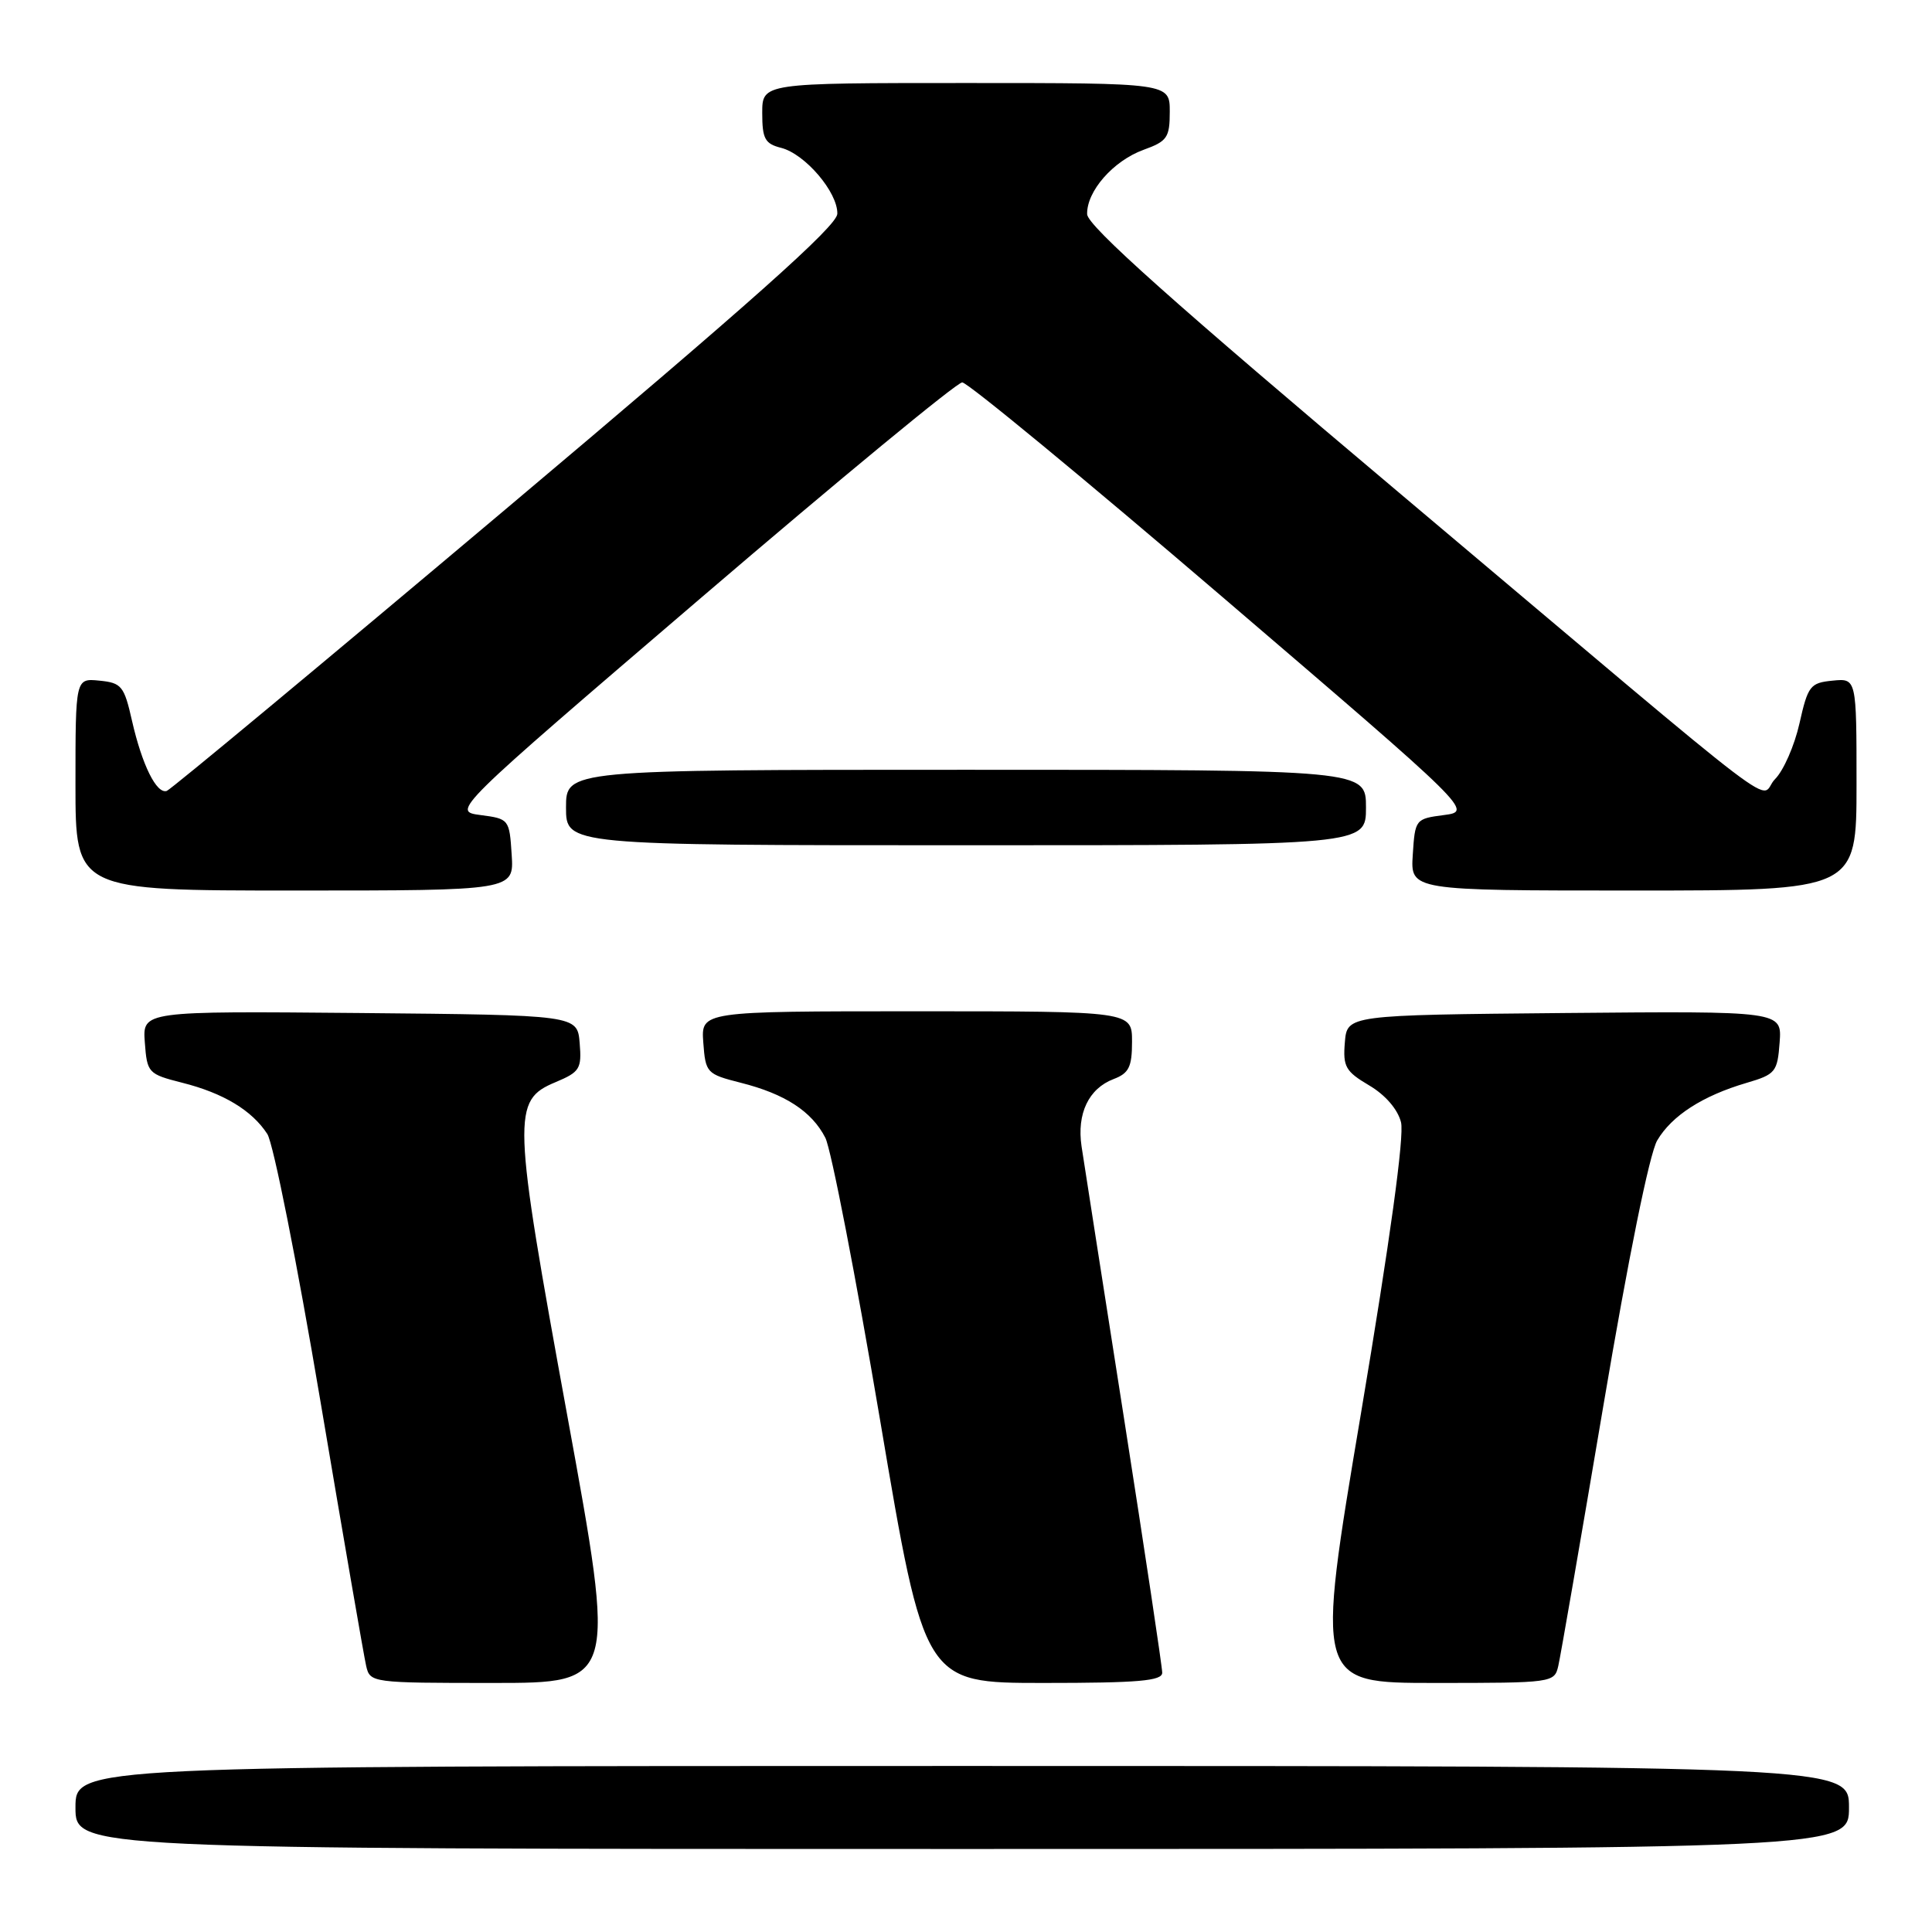 <?xml version="1.0" encoding="UTF-8" standalone="no"?>
<!DOCTYPE svg PUBLIC "-//W3C//DTD SVG 1.1//EN" "http://www.w3.org/Graphics/SVG/1.1/DTD/svg11.dtd" >
<svg xmlns="http://www.w3.org/2000/svg" xmlns:xlink="http://www.w3.org/1999/xlink" version="1.1" viewBox="0 0 256 256">
 <g >
 <path fill="currentColor"
d=" M 245.00 239.50 C 245.00 234.00 245.00 234.00 127.50 234.00 C 10.00 234.00 10.00 234.00 10.00 239.50 C 10.00 245.00 10.00 245.00 127.50 245.00 C 245.00 245.00 245.00 245.00 245.00 239.50 Z  M 75.18 187.64 C 67.89 147.72 67.82 145.81 73.62 143.39 C 76.83 142.04 77.09 141.62 76.81 138.21 C 76.50 134.50 76.50 134.50 47.69 134.23 C 18.88 133.97 18.88 133.97 19.19 138.13 C 19.49 142.17 19.63 142.32 24.15 143.47 C 29.59 144.84 33.39 147.13 35.42 150.26 C 36.22 151.49 39.37 167.35 42.43 185.50 C 45.49 203.65 48.23 219.51 48.52 220.75 C 49.03 222.97 49.26 223.00 65.34 223.00 C 81.64 223.00 81.64 223.00 75.18 187.64 Z  M 154.00 221.64 C 154.00 220.89 151.72 205.71 148.93 187.89 C 146.14 170.08 143.61 153.88 143.31 151.89 C 142.67 147.56 144.25 144.24 147.56 142.98 C 149.59 142.21 150.00 141.37 150.00 138.02 C 150.00 134.00 150.00 134.00 121.44 134.00 C 92.89 134.00 92.89 134.00 93.19 138.14 C 93.49 142.17 93.63 142.32 98.15 143.47 C 104.02 144.95 107.57 147.26 109.36 150.76 C 110.13 152.27 113.40 169.14 116.63 188.25 C 122.50 223.00 122.50 223.00 138.25 223.00 C 150.86 223.00 154.00 222.73 154.00 221.64 Z  M 206.48 220.75 C 206.77 219.51 209.46 203.98 212.46 186.23 C 215.76 166.69 218.57 152.84 219.59 151.11 C 221.53 147.82 225.61 145.20 231.42 143.49 C 235.26 142.36 235.52 142.05 235.81 138.13 C 236.12 133.97 236.12 133.97 207.31 134.23 C 178.50 134.50 178.50 134.50 178.20 138.12 C 177.93 141.34 178.29 141.97 181.42 143.82 C 183.56 145.08 185.21 146.99 185.64 148.70 C 186.10 150.49 184.19 164.34 180.34 187.25 C 174.32 223.00 174.32 223.00 190.14 223.00 C 205.73 223.00 205.97 222.97 206.48 220.75 Z  M 67.80 113.25 C 67.50 108.57 67.45 108.49 63.68 108.00 C 59.86 107.50 59.86 107.50 93.05 79.08 C 111.30 63.45 126.80 50.67 127.50 50.67 C 128.20 50.67 143.70 63.45 161.95 79.08 C 195.14 107.50 195.14 107.50 191.32 108.00 C 187.55 108.49 187.50 108.57 187.20 113.25 C 186.89 118.00 186.89 118.00 216.45 118.00 C 246.00 118.00 246.00 118.00 246.00 103.94 C 246.00 89.87 246.00 89.87 242.82 90.19 C 239.86 90.48 239.56 90.87 238.44 95.85 C 237.78 98.80 236.32 102.12 235.20 103.24 C 232.73 105.71 239.18 110.62 185.64 65.50 C 155.56 40.16 144.09 29.92 144.05 28.38 C 143.98 25.34 147.51 21.31 151.53 19.85 C 154.66 18.72 155.00 18.23 155.00 14.80 C 155.00 11.00 155.00 11.00 128.00 11.00 C 101.00 11.00 101.00 11.00 101.00 14.98 C 101.00 18.39 101.36 19.05 103.50 19.59 C 106.67 20.39 111.02 25.48 110.95 28.33 C 110.91 29.94 99.54 40.07 66.98 67.49 C 42.83 87.83 22.63 104.62 22.10 104.80 C 20.75 105.25 18.83 101.38 17.49 95.50 C 16.45 90.90 16.11 90.48 13.18 90.19 C 10.00 89.87 10.00 89.87 10.00 103.94 C 10.00 118.00 10.00 118.00 39.05 118.00 C 68.11 118.00 68.11 118.00 67.80 113.25 Z  M 181.00 107.00 C 181.00 102.00 181.00 102.00 128.00 102.00 C 75.00 102.00 75.00 102.00 75.00 107.00 C 75.00 112.00 75.00 112.00 128.00 112.00 C 181.00 112.00 181.00 112.00 181.00 107.00 Z "/>
</g>
</svg>